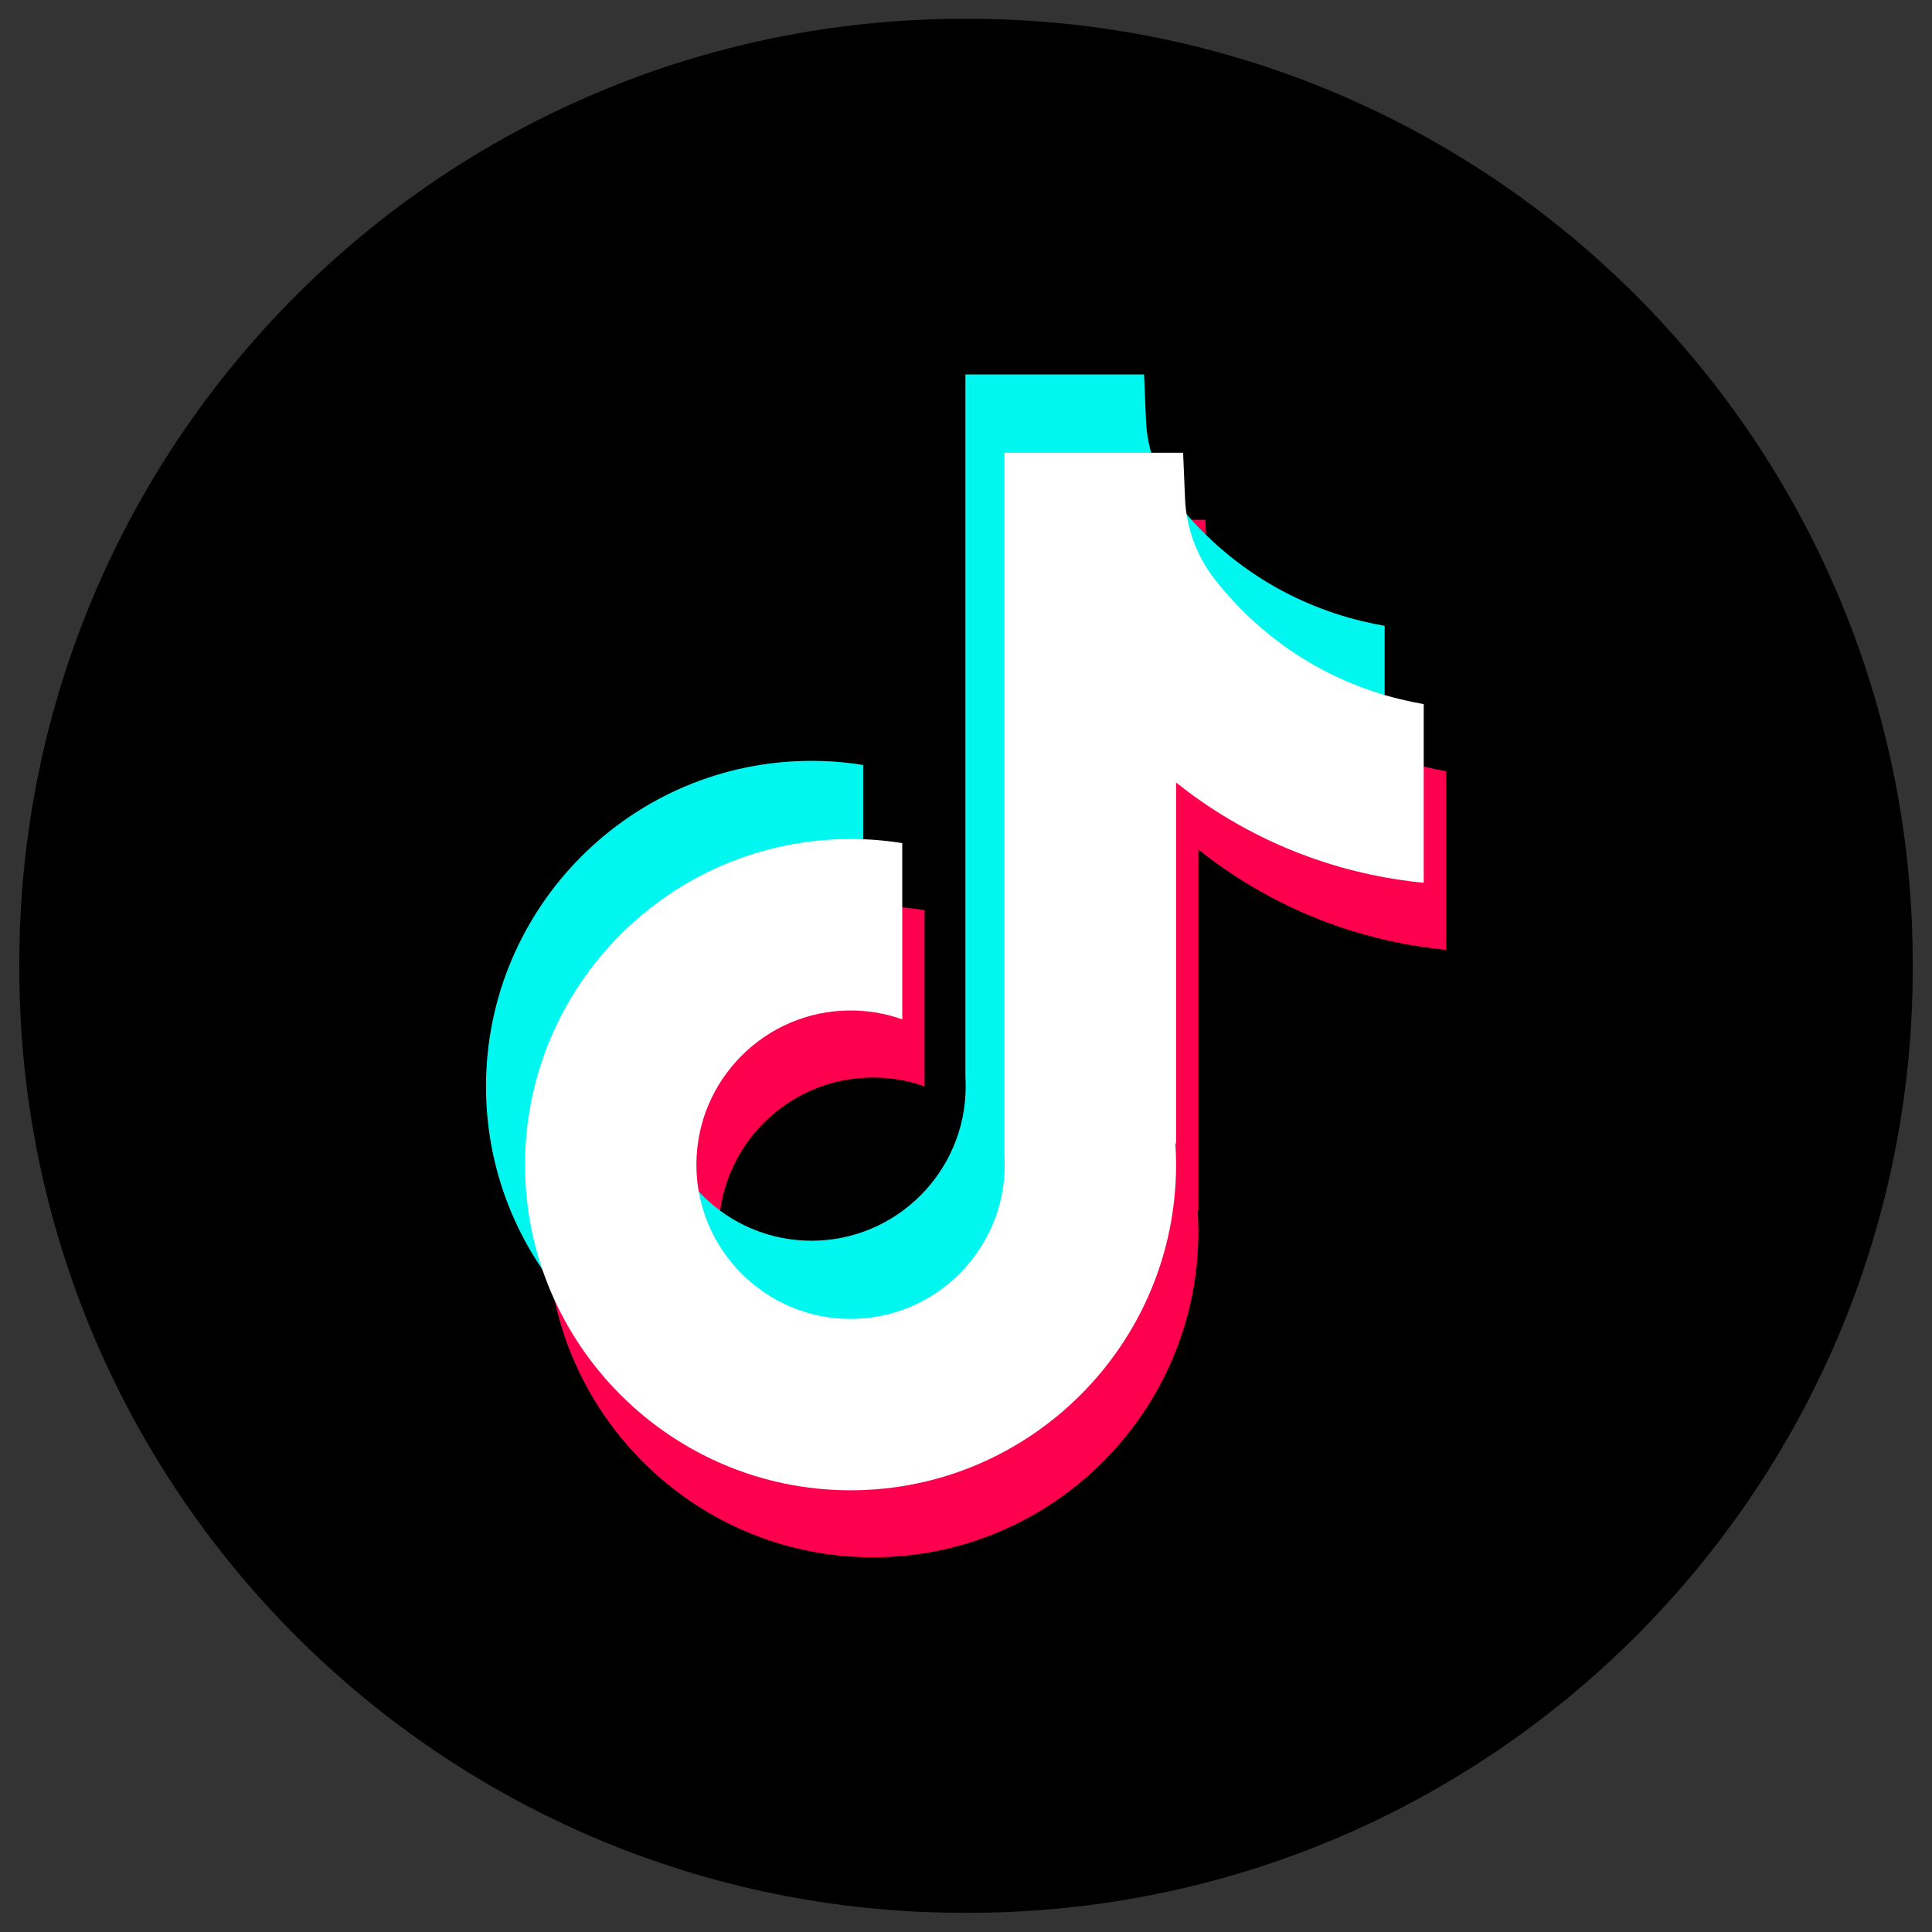 <svg width="68" height="68" viewBox="0 0 68 68" fill="none" xmlns="http://www.w3.org/2000/svg">
<rect x="0" y="0" width="68" height="68" fill="#333333" stroke="none"/>
<path d="M34.077 0.662H33.925C15.564 0.662 0.68 15.551 0.68 33.917V34.069C0.68 52.435 15.564 67.324 33.925 67.324H34.077C52.437 67.324 67.322 52.435 67.322 34.069V33.917C67.322 15.551 52.437 0.662 34.077 0.662Z" fill="black"/>
<path d="M50.895 27.137V33.431C49.795 33.324 48.367 33.074 46.786 32.495C44.722 31.738 43.186 30.703 42.179 29.902V42.624L42.154 42.584C42.17 42.836 42.179 43.093 42.179 43.352C42.179 49.67 37.04 54.812 30.722 54.812C24.404 54.812 19.266 49.67 19.266 43.352C19.266 37.035 24.404 31.89 30.722 31.89C31.341 31.89 31.948 31.939 32.541 32.035V38.238C31.972 38.034 31.36 37.925 30.722 37.925C27.732 37.925 25.296 40.358 25.296 43.352C25.296 46.346 27.732 48.78 30.722 48.78C33.713 48.78 36.148 46.344 36.148 43.352C36.148 43.24 36.146 43.128 36.139 43.016V18.295H42.427C42.45 18.827 42.471 19.365 42.495 19.897C42.536 20.946 42.91 21.952 43.562 22.777C44.325 23.746 45.453 24.872 47.036 25.771C48.518 26.612 49.91 26.971 50.895 27.142V27.137Z" fill="#FF004F"/>
<path d="M48.735 22.026V28.321C47.635 28.213 46.206 27.963 44.626 27.384C42.562 26.627 41.025 25.593 40.019 24.792V37.513L39.993 37.473C40.01 37.726 40.019 37.983 40.019 38.242C40.019 44.559 34.88 49.702 28.562 49.702C22.244 49.702 17.105 44.559 17.105 38.242C17.105 31.924 22.244 26.779 28.562 26.779C29.181 26.779 29.788 26.828 30.381 26.924V33.127C29.811 32.924 29.2 32.814 28.562 32.814C25.571 32.814 23.136 35.248 23.136 38.242C23.136 41.236 25.571 43.669 28.562 43.669C31.553 43.669 33.988 41.233 33.988 38.242C33.988 38.13 33.986 38.017 33.979 37.905V13.18H40.267C40.29 13.712 40.311 14.249 40.334 14.782C40.376 15.831 40.75 16.837 41.401 17.662C42.165 18.631 43.292 19.756 44.876 20.656C46.358 21.494 47.75 21.856 48.735 22.026Z" fill="#00F7EF"/>
<path d="M50.11 24.778V31.072C49.01 30.964 47.581 30.715 46.001 30.135C43.937 29.379 42.4 28.344 41.394 27.543V40.264L41.368 40.224C41.385 40.477 41.394 40.734 41.394 40.993C41.394 47.31 36.255 52.453 29.937 52.453C23.619 52.453 18.48 47.31 18.48 40.993C18.48 34.675 23.619 29.53 29.937 29.53C30.556 29.53 31.163 29.579 31.756 29.675V35.878C31.186 35.675 30.575 35.565 29.937 35.565C26.946 35.565 24.511 37.999 24.511 40.993C24.511 43.987 26.946 46.421 29.937 46.421C32.928 46.421 35.363 43.985 35.363 40.993C35.363 40.881 35.361 40.769 35.354 40.657V15.935H41.642C41.665 16.468 41.686 17.005 41.709 17.538C41.751 18.586 42.125 19.593 42.776 20.417C43.54 21.387 44.667 22.512 46.251 23.411C47.733 24.25 49.125 24.612 50.11 24.782V24.778Z" fill="white"/>
</svg>
